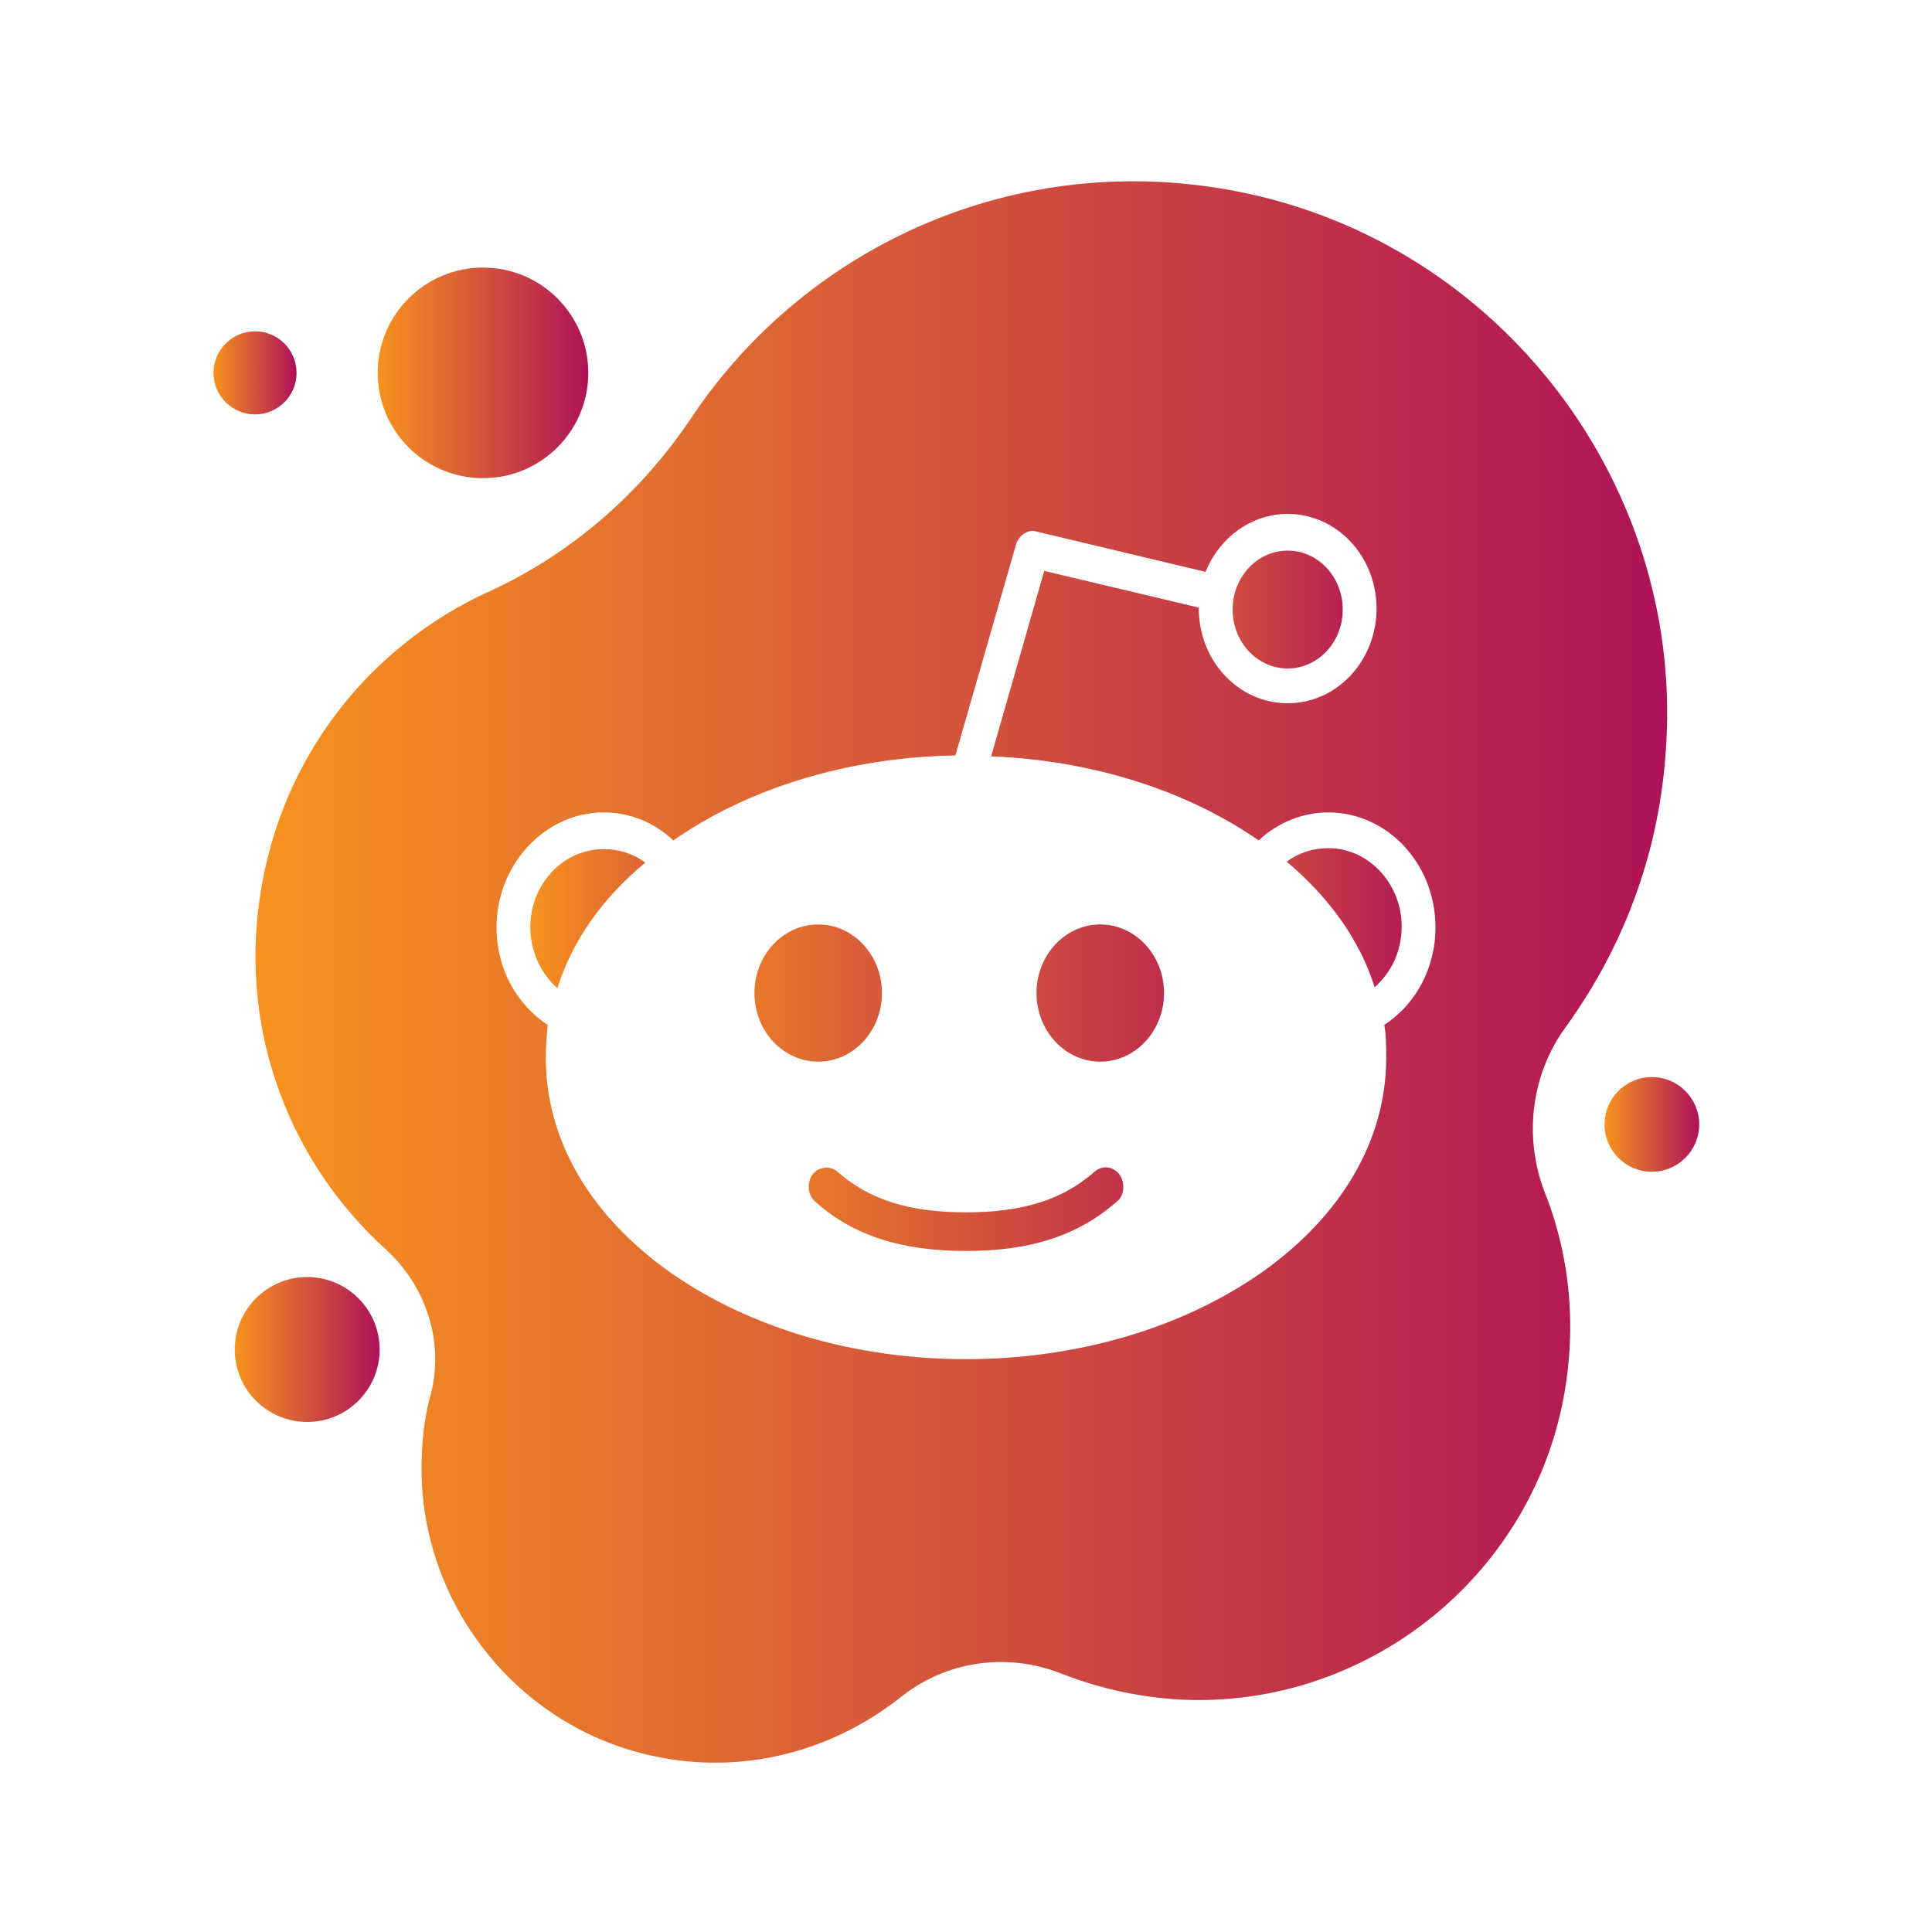 <?xml version="1.0" ?><svg id="Слой_1" style="enable-background:new 0 0 200 200;" version="1.1" viewBox="0 0 200 200" xml:space="preserve" xmlns="http://www.w3.org/2000/svg" xmlns:xlink="http://www.w3.org/1999/xlink"><style type="text/css">
	.st0{fill:url(#SVGID_1_);}
	.st1{fill:url(#SVGID_2_);}
	.st2{fill:url(#SVGID_3_);}
	.st3{fill:url(#SVGID_4_);}
	.st4{fill:url(#SVGID_5_);}
	.st5{fill:url(#SVGID_6_);}
	.st6{fill:url(#SVGID_7_);}
	.st7{fill:url(#SVGID_8_);}
	.st8{fill:url(#SVGID_9_);}
	.st9{fill:url(#SVGID_10_);}
	.st10{fill:url(#SVGID_11_);}
</style><linearGradient gradientUnits="userSpaceOnUse" id="SVGID_1_" x1="166.165" x2="175.88" y1="116.431" y2="116.431"><stop offset="0" style="stop-color:#F7931E"/><stop offset="1" style="stop-color:#AF1259"/></linearGradient><circle class="st0" cx="171" cy="116.4" r="4.9"/><linearGradient gradientUnits="userSpaceOnUse" id="SVGID_2_" x1="39.069" x2="60.959" y1="38.626" y2="38.626"><stop offset="0" style="stop-color:#F7931E"/><stop offset="1" style="stop-color:#AF1259"/></linearGradient><circle class="st1" cx="50" cy="38.6" r="10.9"/><linearGradient gradientUnits="userSpaceOnUse" id="SVGID_3_" x1="22.098" x2="30.649" y1="38.626" y2="38.626"><stop offset="0" style="stop-color:#F7931E"/><stop offset="1" style="stop-color:#AF1259"/></linearGradient><circle class="st2" cx="26.4" cy="38.6" r="4.3"/><linearGradient gradientUnits="userSpaceOnUse" id="SVGID_4_" x1="24.283" x2="39.332" y1="139.651" y2="139.651"><stop offset="0" style="stop-color:#F7931E"/><stop offset="1" style="stop-color:#AF1259"/></linearGradient><circle class="st3" cx="31.8" cy="139.7" r="7.5"/><g><linearGradient gradientUnits="userSpaceOnUse" id="SVGID_5_" x1="54.882" x2="87.75" y1="95.044" y2="95.044"><stop offset="0" style="stop-color:#F7931E"/><stop offset="1" style="stop-color:#AF1259"/></linearGradient><path class="st4" d="M66.8,89.3c-1.2-0.9-2.7-1.4-4.3-1.4c-4.2,0-7.6,3.6-7.6,8.1c0,2.5,1.1,4.8,2.8,6.3   C59.2,97.5,62.3,93,66.8,89.3z"/><linearGradient gradientUnits="userSpaceOnUse" id="SVGID_6_" x1="109.095" x2="143.01" y1="63.055" y2="63.055"><stop offset="0" style="stop-color:#F7931E"/><stop offset="1" style="stop-color:#AF1259"/></linearGradient><ellipse class="st5" cx="133.3" cy="63.1" rx="5.7" ry="6.1"/><linearGradient gradientUnits="userSpaceOnUse" id="SVGID_7_" x1="26.374" x2="172.59" y1="100.649" y2="100.649"><stop offset="0" style="stop-color:#F7931E"/><stop offset="1" style="stop-color:#AF1259"/></linearGradient><path class="st6" d="M172.4,78.3c2.3-27.8-17-53.2-44.4-58.5c-22.7-4.4-44.5,5.6-56.4,23.4c-5.2,7.8-12.4,14.1-20.9,18   c-12.4,5.6-21.7,17.2-23.8,31.7c-2.1,14.1,3.2,27.5,13,36.4c4.2,3.8,6.1,9.6,4.7,15c-0.5,1.8-0.8,3.7-0.9,5.7   c-1,15,9.3,28.7,24,31.8c9.4,2,18.5-0.6,25.4-6c4.8-3.9,11.2-4.8,16.9-2.5c3.6,1.4,7.5,2.3,11.5,2.6c19,1.3,36.3-11.8,40.2-30.4   c1.6-7.7,0.9-15.3-1.8-22.1c-2.2-5.7-1.4-12.2,2.2-17.1C167.8,98.4,171.6,88.9,172.4,78.3z M143.3,106.1c0.2,1.1,0.2,2.2,0.2,3.4   c0,8.5-4.6,16.4-13,22.3c-8.2,5.7-19,8.9-30.5,8.9c-11.5,0-22.3-3.2-30.5-8.9c-8.4-5.9-13-13.8-13-22.3c0-1.1,0.1-2.3,0.2-3.4   c-3.2-2.1-5.3-5.8-5.3-10.1c0-6.5,5-11.9,11.1-11.9c2.8,0,5.3,1.1,7.2,2.9c7.9-5.5,18.2-8.6,29.2-8.8l6.3-21.9   c0.3-0.9,1.2-1.5,2-1.3l17.6,4.2c1.4-3.5,4.7-6,8.5-6c5.1,0,9.2,4.4,9.2,9.8s-4.1,9.8-9.2,9.8c-5.1,0-9.2-4.4-9.2-9.8   c0,0,0-0.1,0-0.1l-16-3.8l-5.5,19.2c10.4,0.4,20.2,3.5,27.7,8.7c1.9-1.8,4.5-2.9,7.2-2.9c6.1,0,11.1,5.3,11.1,11.9   C148.6,100.3,146.5,104,143.3,106.1z"/><linearGradient gradientUnits="userSpaceOnUse" id="SVGID_8_" x1="109.735" x2="148.264" y1="95.044" y2="95.044"><stop offset="0" style="stop-color:#F7931E"/><stop offset="1" style="stop-color:#AF1259"/></linearGradient><path class="st7" d="M137.5,87.8c-1.6,0-3.1,0.5-4.3,1.4c4.5,3.8,7.6,8.2,9.1,13c1.7-1.5,2.8-3.7,2.8-6.3   C145.1,91.5,141.7,87.8,137.5,87.8z"/></g><linearGradient gradientUnits="userSpaceOnUse" id="SVGID_9_" x1="66.878" x2="120.519" y1="102.803" y2="102.803"><stop offset="0" style="stop-color:#F7931E"/><stop offset="1" style="stop-color:#AF1259"/></linearGradient><ellipse class="st8" cx="84.7" cy="102.8" rx="6.6" ry="7.1"/><linearGradient gradientUnits="userSpaceOnUse" id="SVGID_10_" x1="71.472" x2="131.026" y1="125.247" y2="125.247"><stop offset="0" style="stop-color:#F7931E"/><stop offset="1" style="stop-color:#AF1259"/></linearGradient><path class="st9" d="M115.6,124.4c-4,3.5-8.9,5.1-15.6,5.1c-6.7,0-11.7-1.6-15.6-5.1c-0.8-0.7-0.9-1.9-0.3-2.8  c0.6-0.8,1.8-1,2.6-0.3c3.3,2.9,7.4,4.2,13.3,4.2c5.9,0,10-1.3,13.3-4.2c0.8-0.7,1.9-0.6,2.6,0.3  C116.5,122.5,116.4,123.8,115.6,124.4z"/><linearGradient gradientUnits="userSpaceOnUse" id="SVGID_11_" x1="71.041" x2="134.788" y1="102.803" y2="102.803"><stop offset="0" style="stop-color:#F7931E"/><stop offset="1" style="stop-color:#AF1259"/></linearGradient><ellipse class="st10" cx="113.9" cy="102.8" rx="6.6" ry="7.1"/></svg>